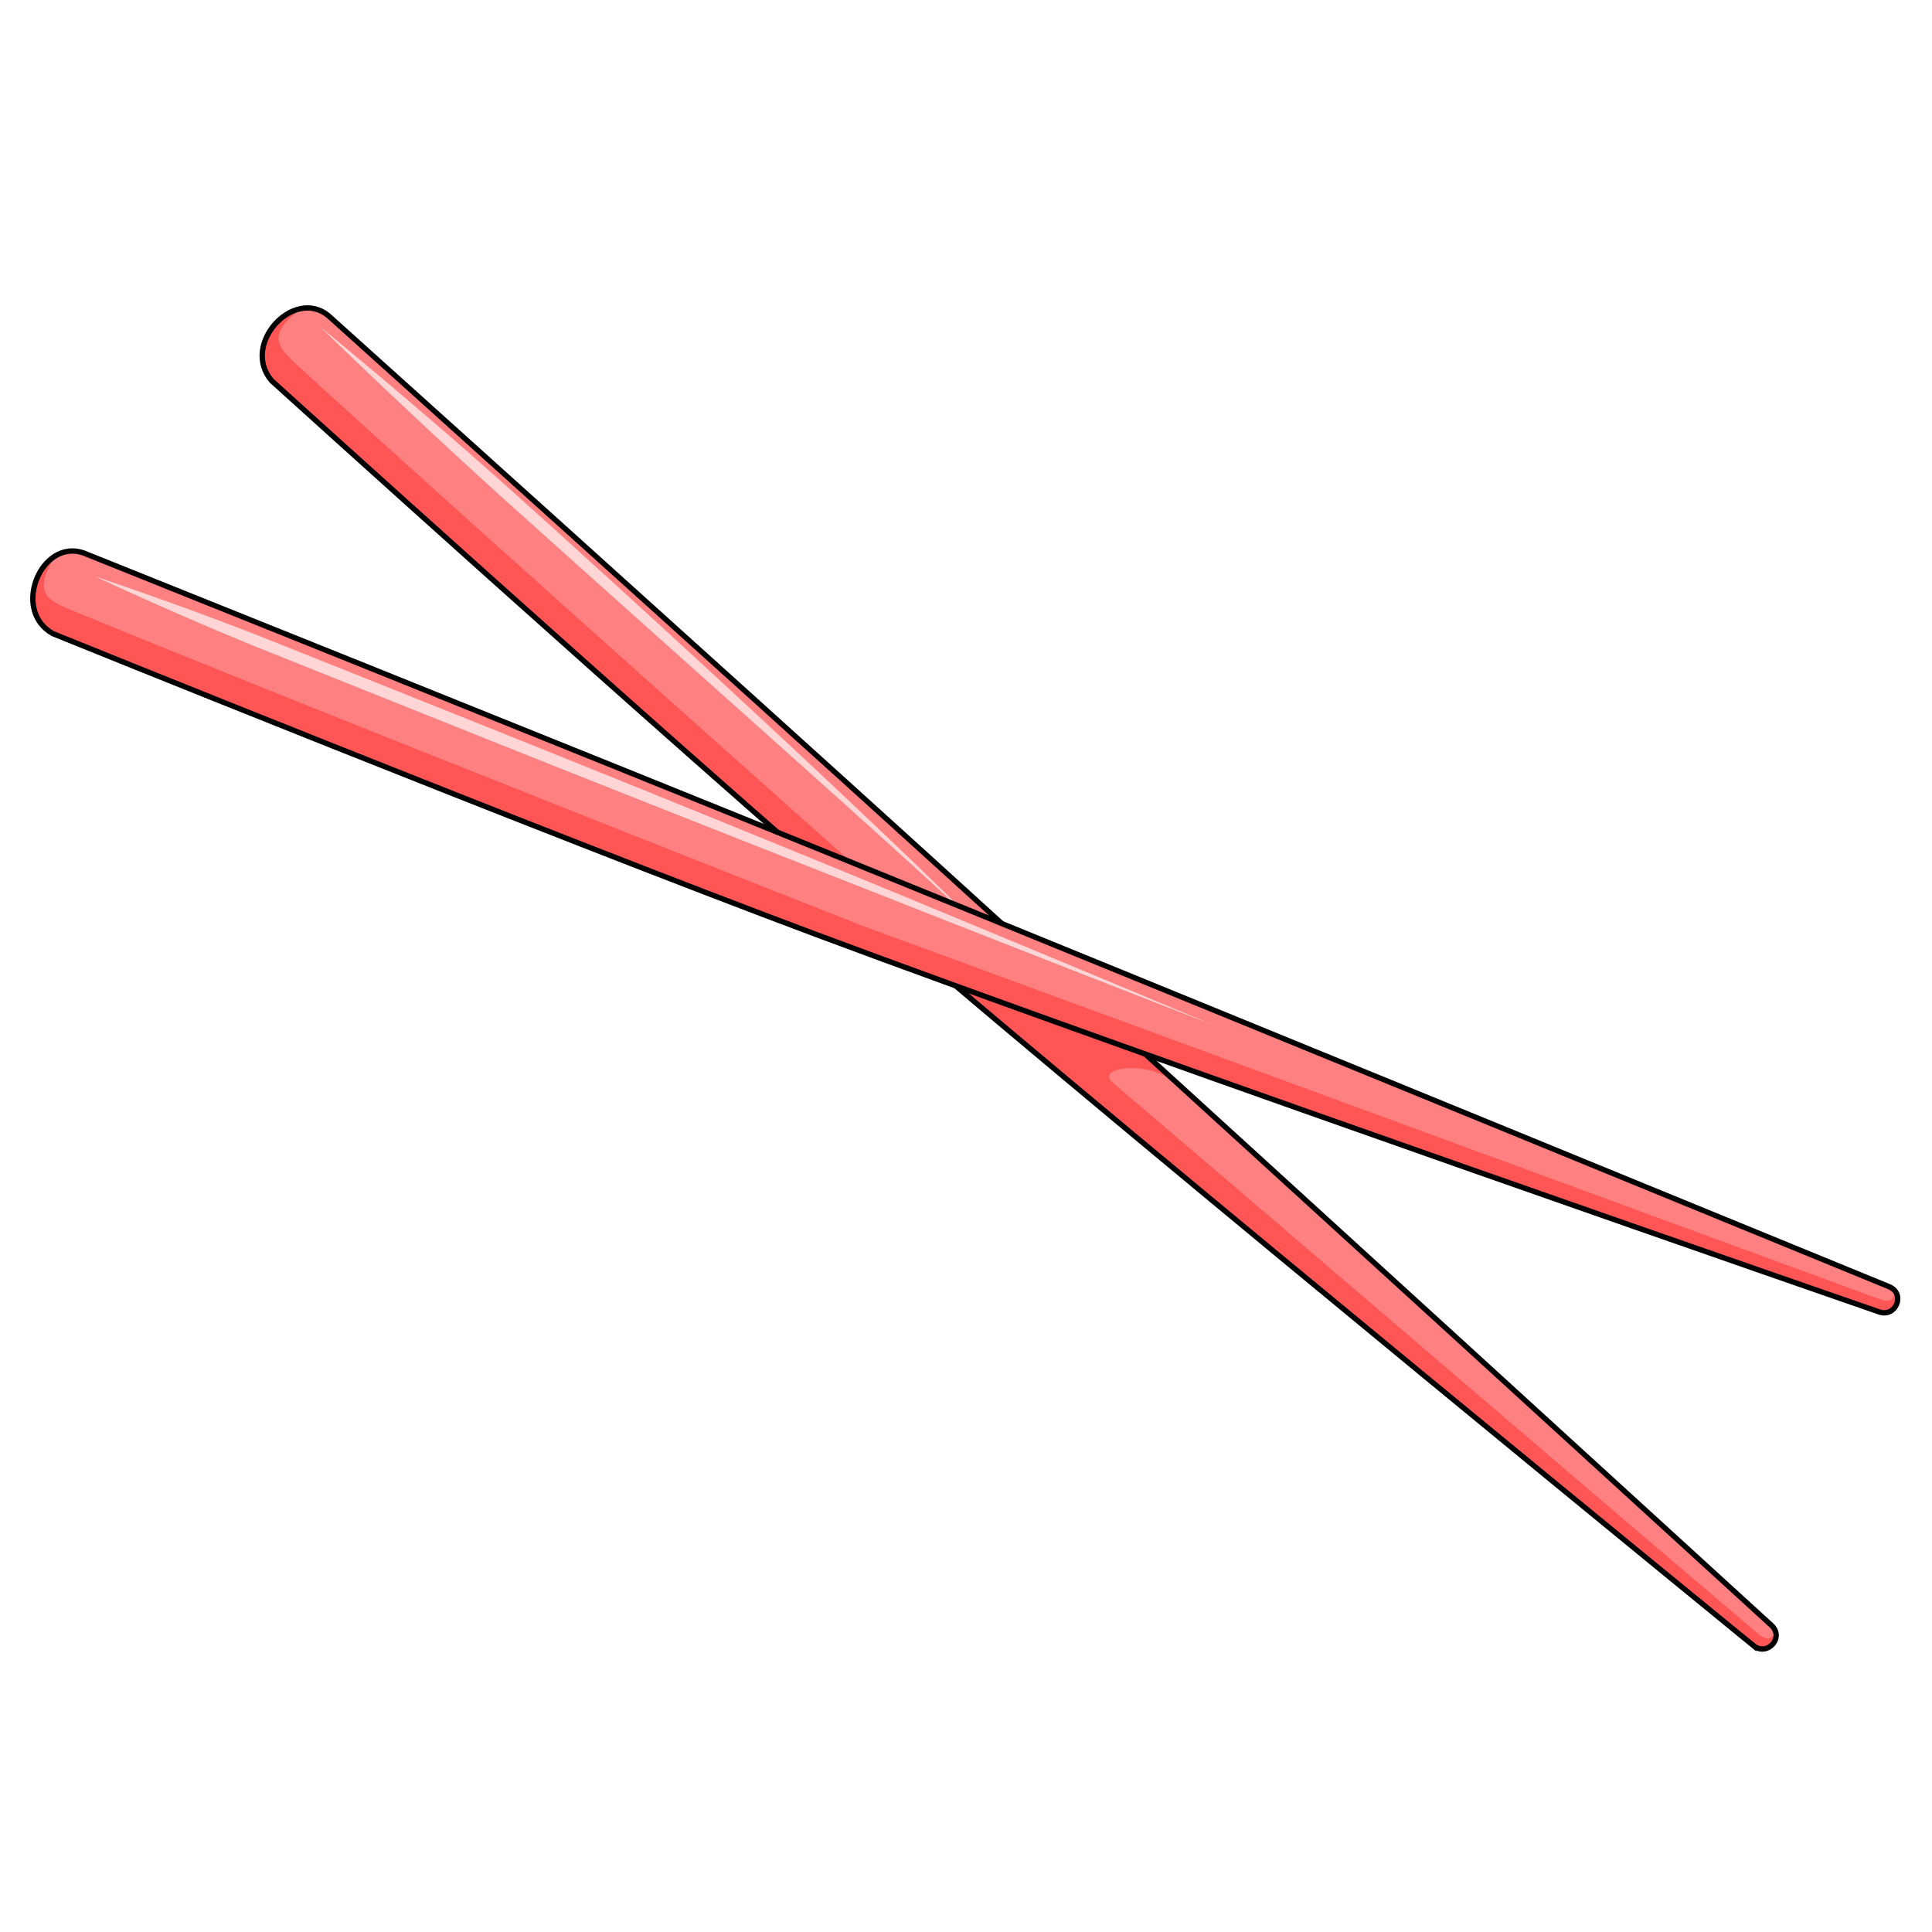 <svg cursor="default" version="1.1" viewBox="0 0 256 256" xmlns="http://www.w3.org/2000/svg">
 <g>
  <path d="M232.352 218.063s-79.34-64.741-115.027-95.354C87.71 97.303 36 50.454 36 50.454c-4.133-4.809 2.888-12.373 7.48-8.656 0 0 53.223 47.855 79.683 71.87C160.418 147.48 234.71 215.352 234.71 215.352c1.791 1.633-.558 4.186-2.358 2.71z" fill="#ff8080"/>
  <path d="M39.254 41.386c-4.128 3.333-1.785 5.003-.556 6.37 24.043 22.063 84.691 75.904 84.691 75.904l12.493 10.035c6.046 2.278 14.11 5.152 16.115 5.983l3.291 3.497c-3.504-2.672-9.871-1.737-7.998.152 23.513 19.99 61.057 52.298 85.735 73.2 0 0 1.386 1.26 1.936.067.437.901-1.344 2.504-2.61 1.468 0 0-79.34-64.741-115.026-95.354-29.616-25.406-81.326-72.255-81.326-72.255-2.18-2.535-1.097-7.872 3.255-9.067z" fill="#f55"/>
  <path d="M232.352 218.063s-79.34-64.741-115.027-95.354C87.71 97.303 36 50.454 36 50.454c-4.133-4.809 2.888-12.373 7.48-8.656 0 0 53.223 47.855 79.683 71.87C160.418 147.48 234.71 215.352 234.71 215.352c1.791 1.633-.558 4.186-2.358 2.71z" fill="none" stroke="#000" stroke-width=".708"/>
  <path d="m68.476 65.637c-12.762-11.478-26.069-22.34-26.069-22.34s12.309 11.981 25.066 23.455c10.993 9.887 26.81 24.004 35.791 32.039a3547.2 3547.2 0 0 1 15.846 14.236c6.849 6.2 10.954 10.087 10.954 10.087s-3.965-4.032-10.642-10.42a1618.3 1618.3 0 0 0-15.505-14.618 2725.2 2725.2 0 0 0-35.44-32.439z" fill="#ffd5d5"/>
  <path d="M249.013 173.84s-96.763-33.515-140.8-49.992C71.669 110.173 7.004 83.959 7.004 83.959c-5.535-3.094-1.542-12.611 4.048-10.7 0 0 66.432 26.639 99.535 40.092 46.611 18.942 139.709 57.132 139.709 57.132 2.244.918.915 4.123-1.282 3.356z" fill="#ff8080"/>
  <path d="M8.61 80.497c30.164 12.452 105.625 42.159 105.625 42.159l134.882 49.51s1.735.708 1.84-.602c.72.696-.4 2.813-1.945 2.275 0 0-96.763-33.515-140.799-49.992C71.668 110.172 7.003 83.959 7.003 83.959c-2.918-1.631-3.736-7.016-.06-9.634-2.73 4.55.044 5.312 1.668 6.172z" fill="#f55"/>
  <path d="M249.013 173.84s-96.763-33.515-140.8-49.992C71.669 110.173 7.004 83.959 7.004 83.959c-5.535-3.094-1.542-12.611 4.048-10.7 0 0 66.432 26.639 99.535 40.092 46.611 18.942 139.709 57.132 139.709 57.132 2.244.918.915 4.123-1.282 3.356z" fill="none" stroke="#000" stroke-width=".708"/>
  <path d="m36.38 85.075c-6.219-2.486-12.513-4.774-17.06-6.376a498.83 498.83 0 0 0-4.912-1.704 196.37 196.37 0 0 0-1.653-0.559l-0.088-0.03-0.032-0.01 0.03 0.014 0.084 0.04 0.326 0.152a505.2 505.2 0 0 0 5.992 2.731c4.398 1.97 10.54 4.65 16.757 7.134a99359 99359 0 0 1 26.939 10.77c18.43 7.372 37.74 14.98 53.457 21.152 25.675 10.128 44.287 17.333 44.322 17.347-0.035-0.015-18.433-7.748-43.946-18.28a6088.1 6088.1 0 0 0-53.276-21.612 99396 99396 0 0 0-26.94-10.77z" fill="#ffd5d5"/>
 </g>
</svg>
